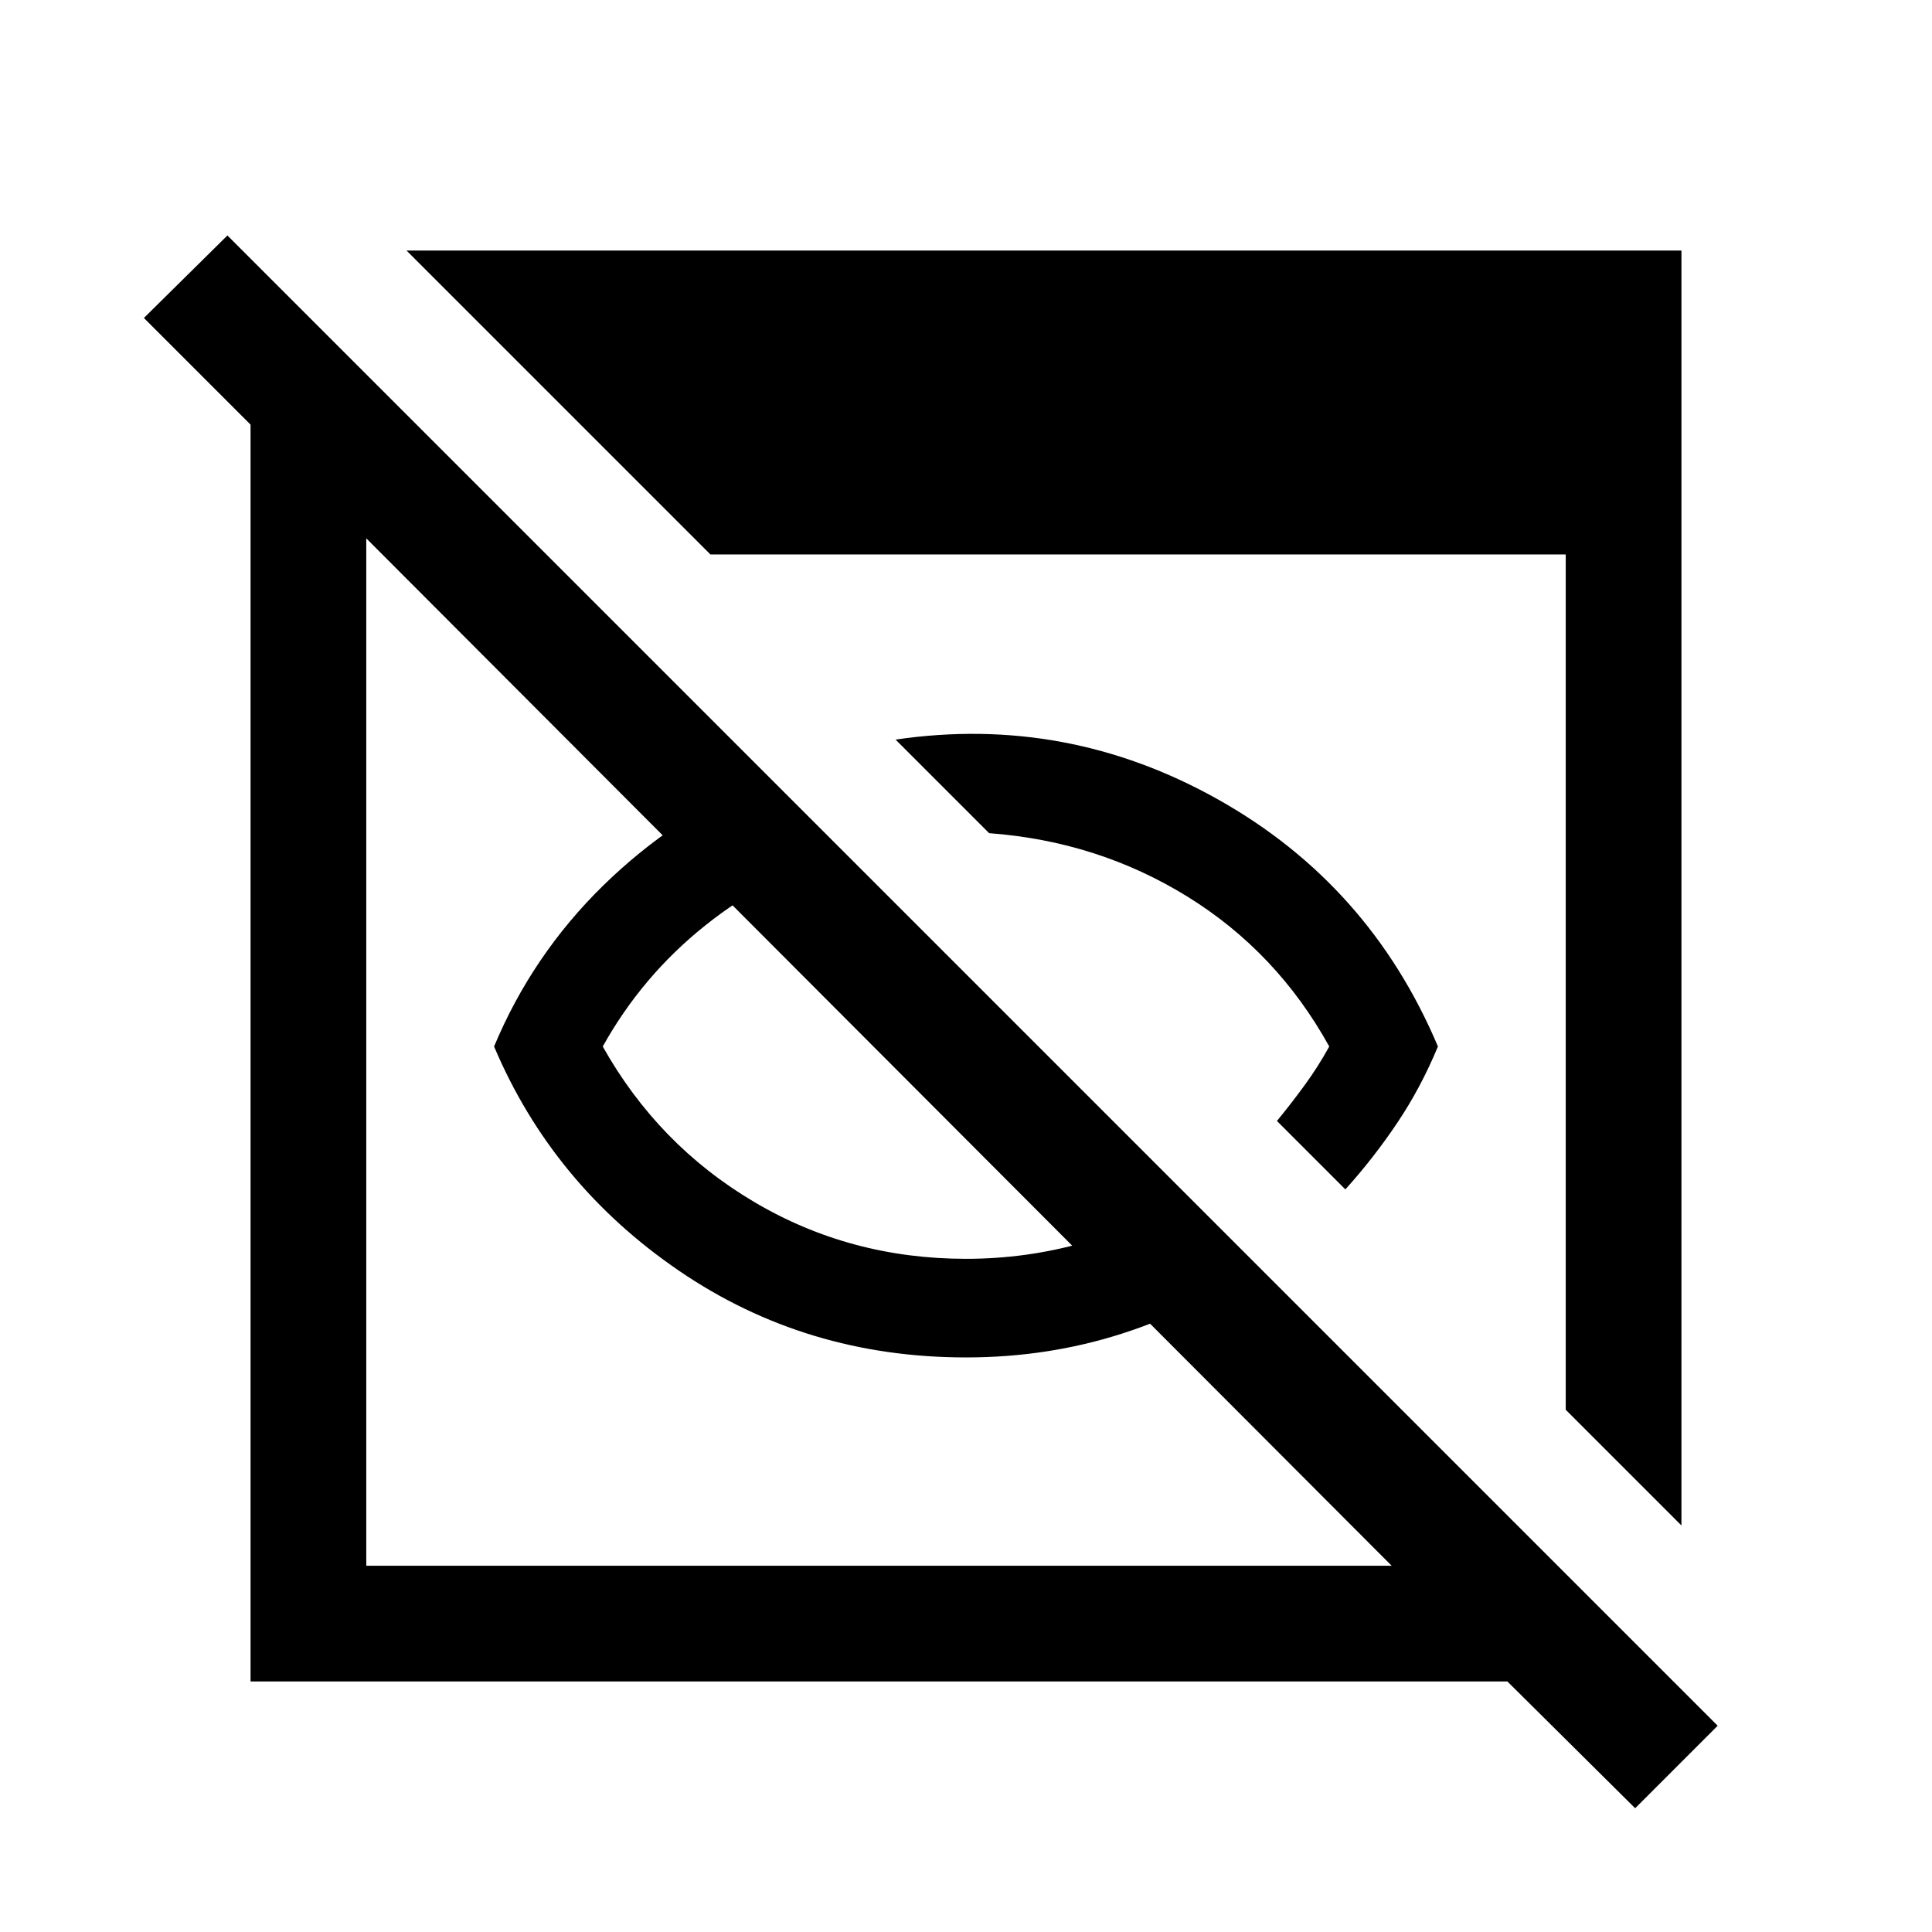 <svg xmlns="http://www.w3.org/2000/svg" height="48" viewBox="0 -960 960 960" width="48"><path d="M480-285.5q-79.5 0-142.5-43t-92-111.5q19-45.5 54.25-80t81.75-54.5l38 38q-38 11.5-69.25 36.5t-50.75 60q27.5 49 75.25 77.25T480-334.5q30 0 58.25-8t52.25-23L625-331q-31 22-67.75 33.75T480-285.5ZM668.5-369l-34-34q7-8.5 13.75-17.75T660.5-440q-26-47-70.5-74.5T491.5-546L445-592.5q85-12.5 160.25 29.75T714.5-440q-8.5 20.5-20.25 38t-25.75 33Zm144 307.5-63.5-63H124.5V-749l-53-53 41.5-41 740.5 740.5-41 41ZM182-182h509.5L182-692.5V-182Zm653.5-20L778-259.5v-425H353l-151-151h633.5V-202Z"/></svg>